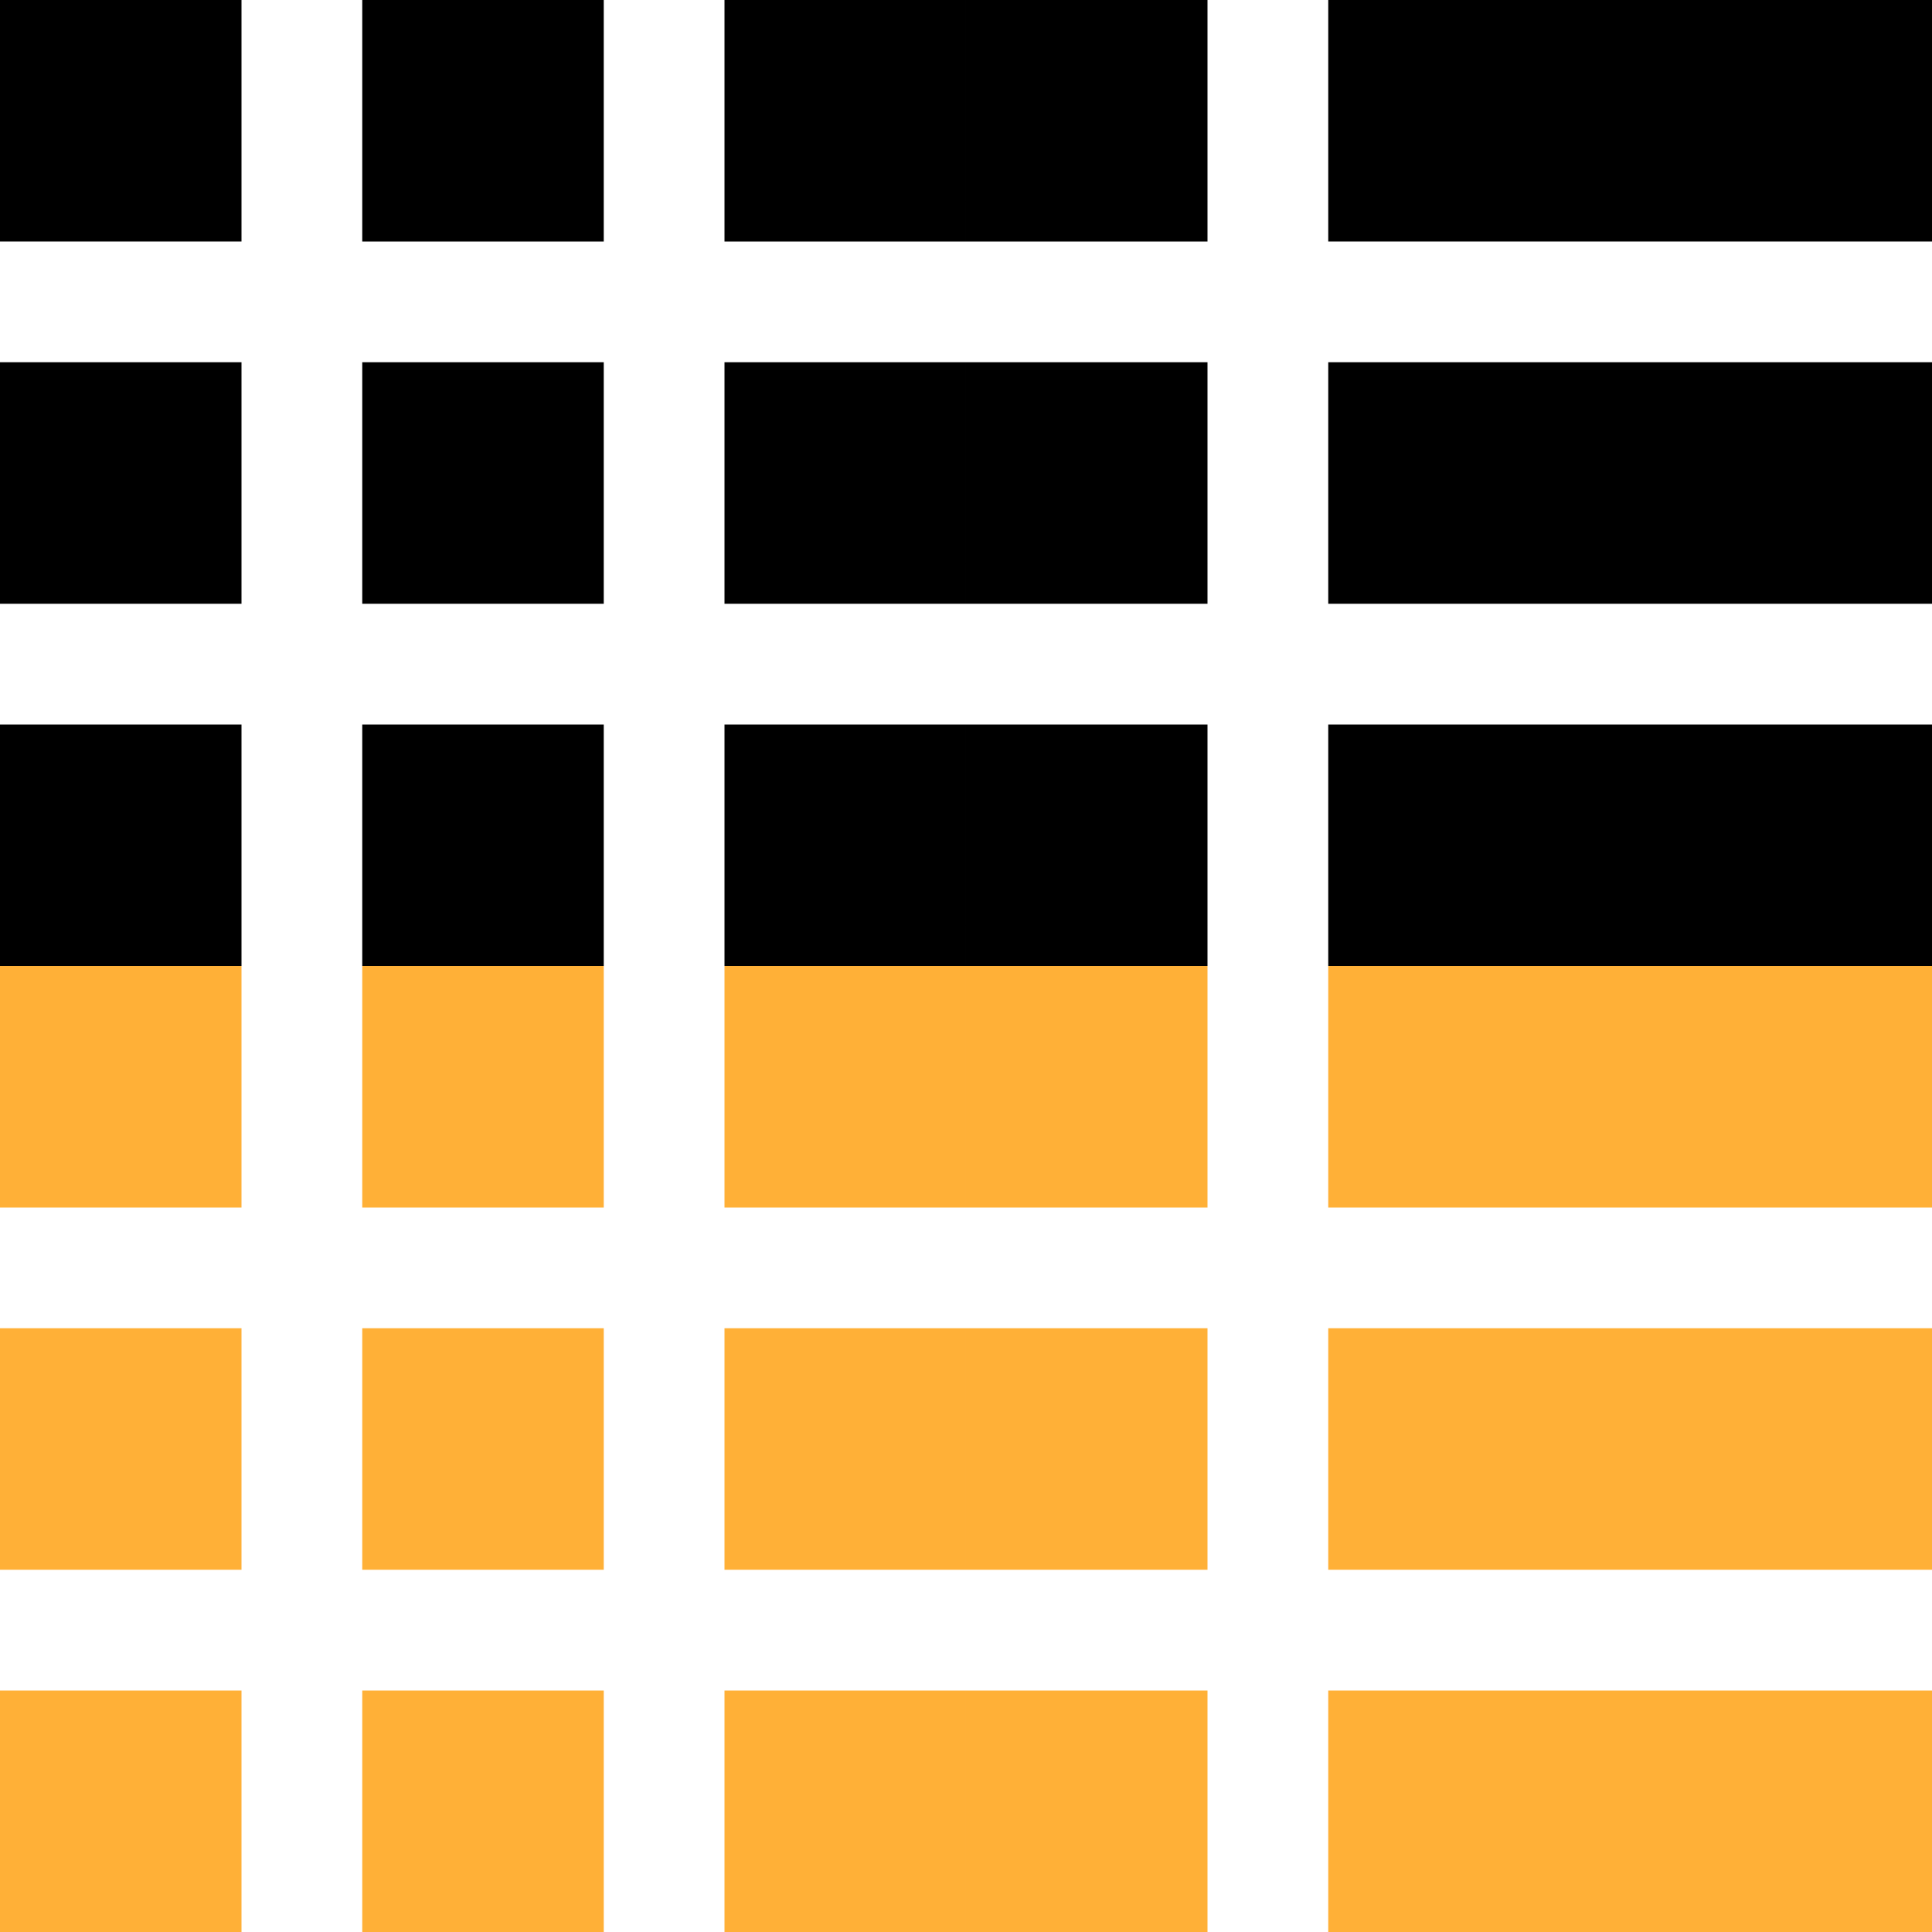 <svg id="b1181c20-f513-4fc4-97e6-dd061e81758c" data-name="182580bb-3344-4251-b5ad-1e1e651b56d4" xmlns="http://www.w3.org/2000/svg" width="48" height="48" viewBox="0 0 48 48">
  <defs>
    <style>
      .\30 954ec0e-8d4f-42dd-b1b9-d3d8c84d444f {
        fill: #ffb037;
      }
    </style>
  </defs>
  <title>grid-list</title>
  <g>
    <rect x="0.5" y="0.5" width="5" height="5"/>
    <path d="M5,1V5H1V1H5M6,0H0V6H6Z"/>
  </g>
  <g>
    <rect x="9.5" y="0.5" width="5" height="5"/>
    <path d="M14,1V5H10V1h4m1-1H9V6h6Z"/>
  </g>
  <g>
    <rect x="18.5" y="0.5" width="5" height="5"/>
    <path d="M23,1V5H19V1h4m1-1H18V6h6Z"/>
  </g>
  <g>
    <rect x="0.5" y="9.5" width="5" height="5"/>
    <path d="M5,10v4H1V10H5M6,9H0v6H6Z"/>
  </g>
  <g>
    <rect x="9.5" y="9.5" width="5" height="5"/>
    <path d="M14,10v4H10V10h4m1-1H9v6h6Z"/>
  </g>
  <g>
    <rect x="18.5" y="9.5" width="5" height="5"/>
    <path d="M23,10v4H19V10h4m1-1H18v6h6Z"/>
  </g>
  <g>
    <rect x="0.5" y="18.5" width="5" height="5"/>
    <path d="M5,19v4H1V19H5m1-1H0v6H6Z"/>
  </g>
  <g>
    <rect x="9.5" y="18.5" width="5" height="5"/>
    <path d="M14,19v4H10V19h4m1-1H9v6h6Z"/>
  </g>
  <g>
    <rect x="18.5" y="18.5" width="5" height="5"/>
    <path d="M23,19v4H19V19h4m1-1H18v6h6Z"/>
  </g>
  <g>
    <rect x="24.5" y="0.5" width="5" height="5"/>
    <path d="M29,1V5H25V1h4m1-1H24V6h6Z"/>
  </g>
  <g>
    <rect x="33.5" y="0.5" width="14" height="5"/>
    <path d="M47,1V5H34V1H47m1-1H33V6H48Z"/>
  </g>
  <g>
    <rect x="33.5" y="9.5" width="14" height="5"/>
    <path d="M47,10v4H34V10H47m1-1H33v6H48Z"/>
  </g>
  <g>
    <rect x="33.5" y="18.5" width="14" height="5"/>
    <path d="M47,19v4H34V19H47m1-1H33v6H48Z"/>
  </g>
  <g>
    <rect x="24.5" y="9.5" width="5" height="5"/>
    <path d="M29,10v4H25V10h4m1-1H24v6h6Z"/>
  </g>
  <g>
    <rect x="24.5" y="18.5" width="5" height="5"/>
    <path d="M29,19v4H25V19h4m1-1H24v6h6Z"/>
  </g>
  <g>
    <rect class="0954ec0e-8d4f-42dd-b1b9-d3d8c84d444f" x="0.5" y="24.5" width="5" height="5"/>
    <path class="0954ec0e-8d4f-42dd-b1b9-d3d8c84d444f" d="M5,25v4H1V25H5m1-1H0v6H6Z"/>
  </g>
  <g>
    <rect class="0954ec0e-8d4f-42dd-b1b9-d3d8c84d444f" x="9.5" y="24.5" width="5" height="5"/>
    <path class="0954ec0e-8d4f-42dd-b1b9-d3d8c84d444f" d="M14,25v4H10V25h4m1-1H9v6h6Z"/>
  </g>
  <g>
    <rect class="0954ec0e-8d4f-42dd-b1b9-d3d8c84d444f" x="18.5" y="24.5" width="5" height="5"/>
    <path class="0954ec0e-8d4f-42dd-b1b9-d3d8c84d444f" d="M23,25v4H19V25h4m1-1H18v6h6Z"/>
  </g>
  <g>
    <rect class="0954ec0e-8d4f-42dd-b1b9-d3d8c84d444f" x="0.5" y="33.5" width="5" height="5"/>
    <path class="0954ec0e-8d4f-42dd-b1b9-d3d8c84d444f" d="M5,34v4H1V34H5m1-1H0v6H6Z"/>
  </g>
  <g>
    <rect class="0954ec0e-8d4f-42dd-b1b9-d3d8c84d444f" x="9.5" y="33.5" width="5" height="5"/>
    <path class="0954ec0e-8d4f-42dd-b1b9-d3d8c84d444f" d="M14,34v4H10V34h4m1-1H9v6h6Z"/>
  </g>
  <g>
    <rect class="0954ec0e-8d4f-42dd-b1b9-d3d8c84d444f" x="18.5" y="33.5" width="5" height="5"/>
    <path class="0954ec0e-8d4f-42dd-b1b9-d3d8c84d444f" d="M23,34v4H19V34h4m1-1H18v6h6Z"/>
  </g>
  <g>
    <rect class="0954ec0e-8d4f-42dd-b1b9-d3d8c84d444f" x="0.5" y="42.5" width="5" height="5"/>
    <path class="0954ec0e-8d4f-42dd-b1b9-d3d8c84d444f" d="M5,43v4H1V43H5m1-1H0v6H6Z"/>
  </g>
  <g>
    <rect class="0954ec0e-8d4f-42dd-b1b9-d3d8c84d444f" x="9.5" y="42.5" width="5" height="5"/>
    <path class="0954ec0e-8d4f-42dd-b1b9-d3d8c84d444f" d="M14,43v4H10V43h4m1-1H9v6h6Z"/>
  </g>
  <g>
    <rect class="0954ec0e-8d4f-42dd-b1b9-d3d8c84d444f" x="18.5" y="42.5" width="5" height="5"/>
    <path class="0954ec0e-8d4f-42dd-b1b9-d3d8c84d444f" d="M23,43v4H19V43h4m1-1H18v6h6Z"/>
  </g>
  <g>
    <rect class="0954ec0e-8d4f-42dd-b1b9-d3d8c84d444f" x="24.5" y="24.5" width="5" height="5"/>
    <path class="0954ec0e-8d4f-42dd-b1b9-d3d8c84d444f" d="M29,25v4H25V25h4m1-1H24v6h6Z"/>
  </g>
  <g>
    <rect class="0954ec0e-8d4f-42dd-b1b9-d3d8c84d444f" x="33.5" y="24.5" width="14" height="5"/>
    <path class="0954ec0e-8d4f-42dd-b1b9-d3d8c84d444f" d="M47,25v4H34V25H47m1-1H33v6H48Z"/>
  </g>
  <g>
    <rect class="0954ec0e-8d4f-42dd-b1b9-d3d8c84d444f" x="33.5" y="33.5" width="14" height="5"/>
    <path class="0954ec0e-8d4f-42dd-b1b9-d3d8c84d444f" d="M47,34v4H34V34H47m1-1H33v6H48Z"/>
  </g>
  <g>
    <rect class="0954ec0e-8d4f-42dd-b1b9-d3d8c84d444f" x="33.5" y="42.5" width="14" height="5"/>
    <path class="0954ec0e-8d4f-42dd-b1b9-d3d8c84d444f" d="M47,43v4H34V43H47m1-1H33v6H48Z"/>
  </g>
  <g>
    <rect class="0954ec0e-8d4f-42dd-b1b9-d3d8c84d444f" x="24.5" y="33.5" width="5" height="5"/>
    <path class="0954ec0e-8d4f-42dd-b1b9-d3d8c84d444f" d="M29,34v4H25V34h4m1-1H24v6h6Z"/>
  </g>
  <g>
    <rect class="0954ec0e-8d4f-42dd-b1b9-d3d8c84d444f" x="24.5" y="42.5" width="5" height="5"/>
    <path class="0954ec0e-8d4f-42dd-b1b9-d3d8c84d444f" d="M29,43v4H25V43h4m1-1H24v6h6Z"/>
  </g>
</svg>
